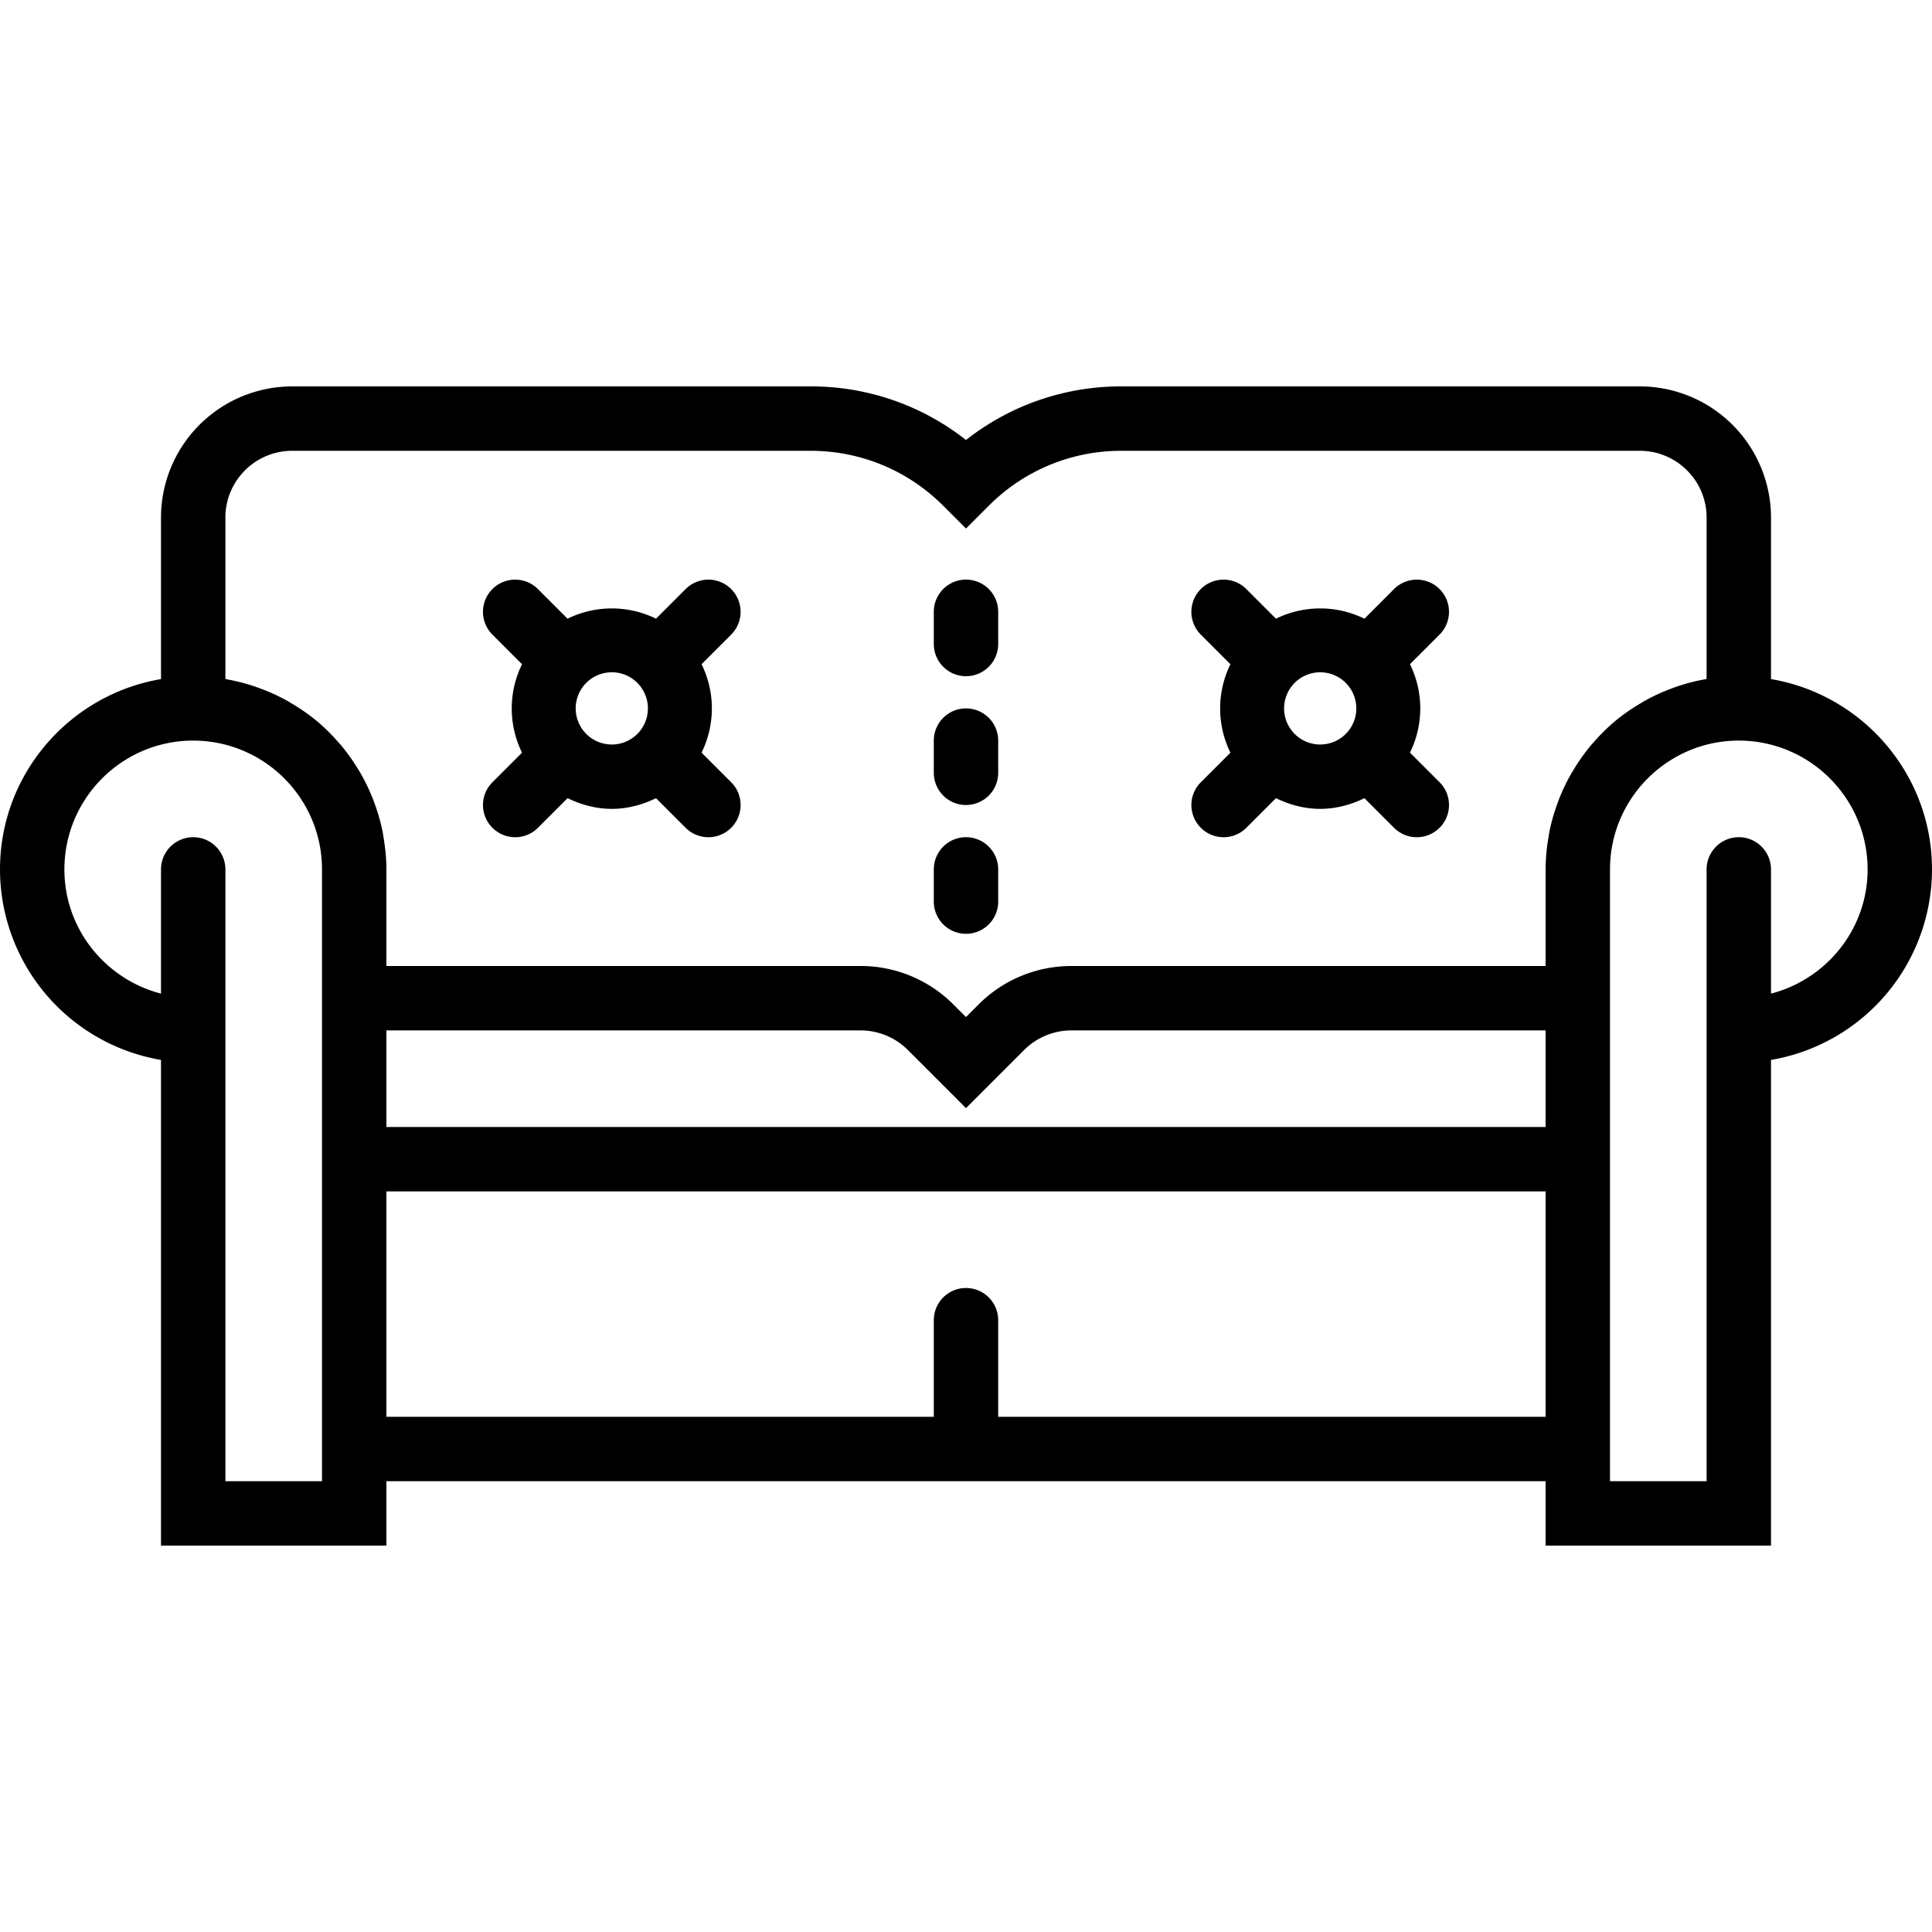 <svg xmlns="http://www.w3.org/2000/svg" viewBox="0 0 60 60" style="enable-background:new 0 0 60 60" xml:space="preserve"><path d="M55 21.09v-5.018A4.077 4.077 0 0 0 50.928 12H34.829A7.767 7.767 0 0 0 30 13.665 7.767 7.767 0 0 0 25.171 12H9.072A4.077 4.077 0 0 0 5 16.072v5.018c-2.833.479-5 2.943-5 5.91a6.01 6.01 0 0 0 5 5.917V48h7v-2h36v2h7V32.917A6.01 6.01 0 0 0 60 27c0-2.967-2.167-5.431-5-5.91zM7 16.072C7 14.93 7.93 14 9.072 14h16.099c1.557 0 3.021.606 4.122 1.707l.707.707.707-.707A5.79 5.79 0 0 1 34.829 14h16.099C52.07 14 53 14.93 53 16.072v5.011c-.022.004-.041.013-.063.016a5.826 5.826 0 0 0-.895.235c-.05.017-.098.036-.147.054a6.057 6.057 0 0 0-.833.386c-.035.02-.069.042-.104.063a6.056 6.056 0 0 0-.782.543l-.013.011a6.015 6.015 0 0 0-.677.668c-.022.025-.046.049-.068.075a6.039 6.039 0 0 0-.533.745l-.079.13a5.843 5.843 0 0 0-.392.817l-.054.147c-.105.291-.191.59-.25.9-.008.039-.011.08-.018.119A5.988 5.988 0 0 0 48 27v3H33.281a4.07 4.07 0 0 0-2.895 1.199l-.386.387-.387-.387A4.067 4.067 0 0 0 26.719 30H12v-3c0-.344-.036-.679-.091-1.007l-.018-.12a5.883 5.883 0 0 0-.25-.899c-.018-.05-.035-.099-.055-.149a6.135 6.135 0 0 0-.392-.817c-.025-.044-.052-.086-.079-.13a5.964 5.964 0 0 0-.533-.745c-.022-.026-.046-.049-.068-.075a6.101 6.101 0 0 0-.677-.668l-.013-.011a6.254 6.254 0 0 0-.782-.542c-.035-.021-.069-.043-.104-.063a5.833 5.833 0 0 0-.833-.385l-.147-.054a6.065 6.065 0 0 0-.895-.235c-.022-.004-.041-.013-.063-.017v-5.011zM48 35H12v-3h14.719a2.08 2.08 0 0 1 1.48.613L30 34.414l1.801-1.801a2.08 2.08 0 0 1 1.48-.613H48v3zM7 46V27a1 1 0 0 0-2 0v3.858c-1.72-.447-3-2-3-3.858 0-2.206 1.794-4 4-4s4 1.794 4 4v19H7zm24-2v-3a1 1 0 0 0-2 0v3H12v-7h36v7H31zm24-13.142V27a1 1 0 0 0-2 0v19h-3V27c0-2.206 1.794-4 4-4s4 1.794 4 4c0 1.858-1.28 3.411-3 3.858z"/><path d="M37.293 25.707a.997.997 0 0 0 1.414 0l.92-.92c.433.213.9.333 1.373.333s.94-.12 1.373-.332l.92.92a1 1 0 0 0 1.414-1.415l-.919-.919a3.112 3.112 0 0 0 0-2.747l.919-.919a.999.999 0 1 0-1.414-1.414l-.92.92a3.119 3.119 0 0 0-2.747 0l-.92-.92a.999.999 0 1 0-1.414 1.414l.92.92a3.112 3.112 0 0 0 0 2.747l-.92.92a.997.997 0 0 0 .001 1.412zm4.5-4.5a1.121 1.121 0 1 1-1.586 1.586 1.121 1.121 0 0 1 1.586-1.586zM15.293 25.707a.997.997 0 0 0 1.414 0l.92-.92c.433.213.9.333 1.373.333s.94-.12 1.373-.332l.92.92a1 1 0 0 0 1.414-1.415l-.919-.919a3.112 3.112 0 0 0 0-2.747l.919-.919a.999.999 0 1 0-1.414-1.414l-.92.92a3.119 3.119 0 0 0-2.747 0l-.92-.92a.999.999 0 1 0-1.414 1.414l.92.92a3.112 3.112 0 0 0 0 2.747l-.92.92a.997.997 0 0 0 .001 1.412zm4.5-4.5a1.121 1.121 0 1 1-1.586 1.586 1.121 1.121 0 0 1 1.586-1.586zM30 25a1 1 0 0 0 1-1v-1a1 1 0 0 0-2 0v1a1 1 0 0 0 1 1zM30 29a1 1 0 0 0 1-1v-1a1 1 0 0 0-2 0v1a1 1 0 0 0 1 1zM30 21a1 1 0 0 0 1-1v-1a1 1 0 0 0-2 0v1a1 1 0 0 0 1 1z"/></svg>